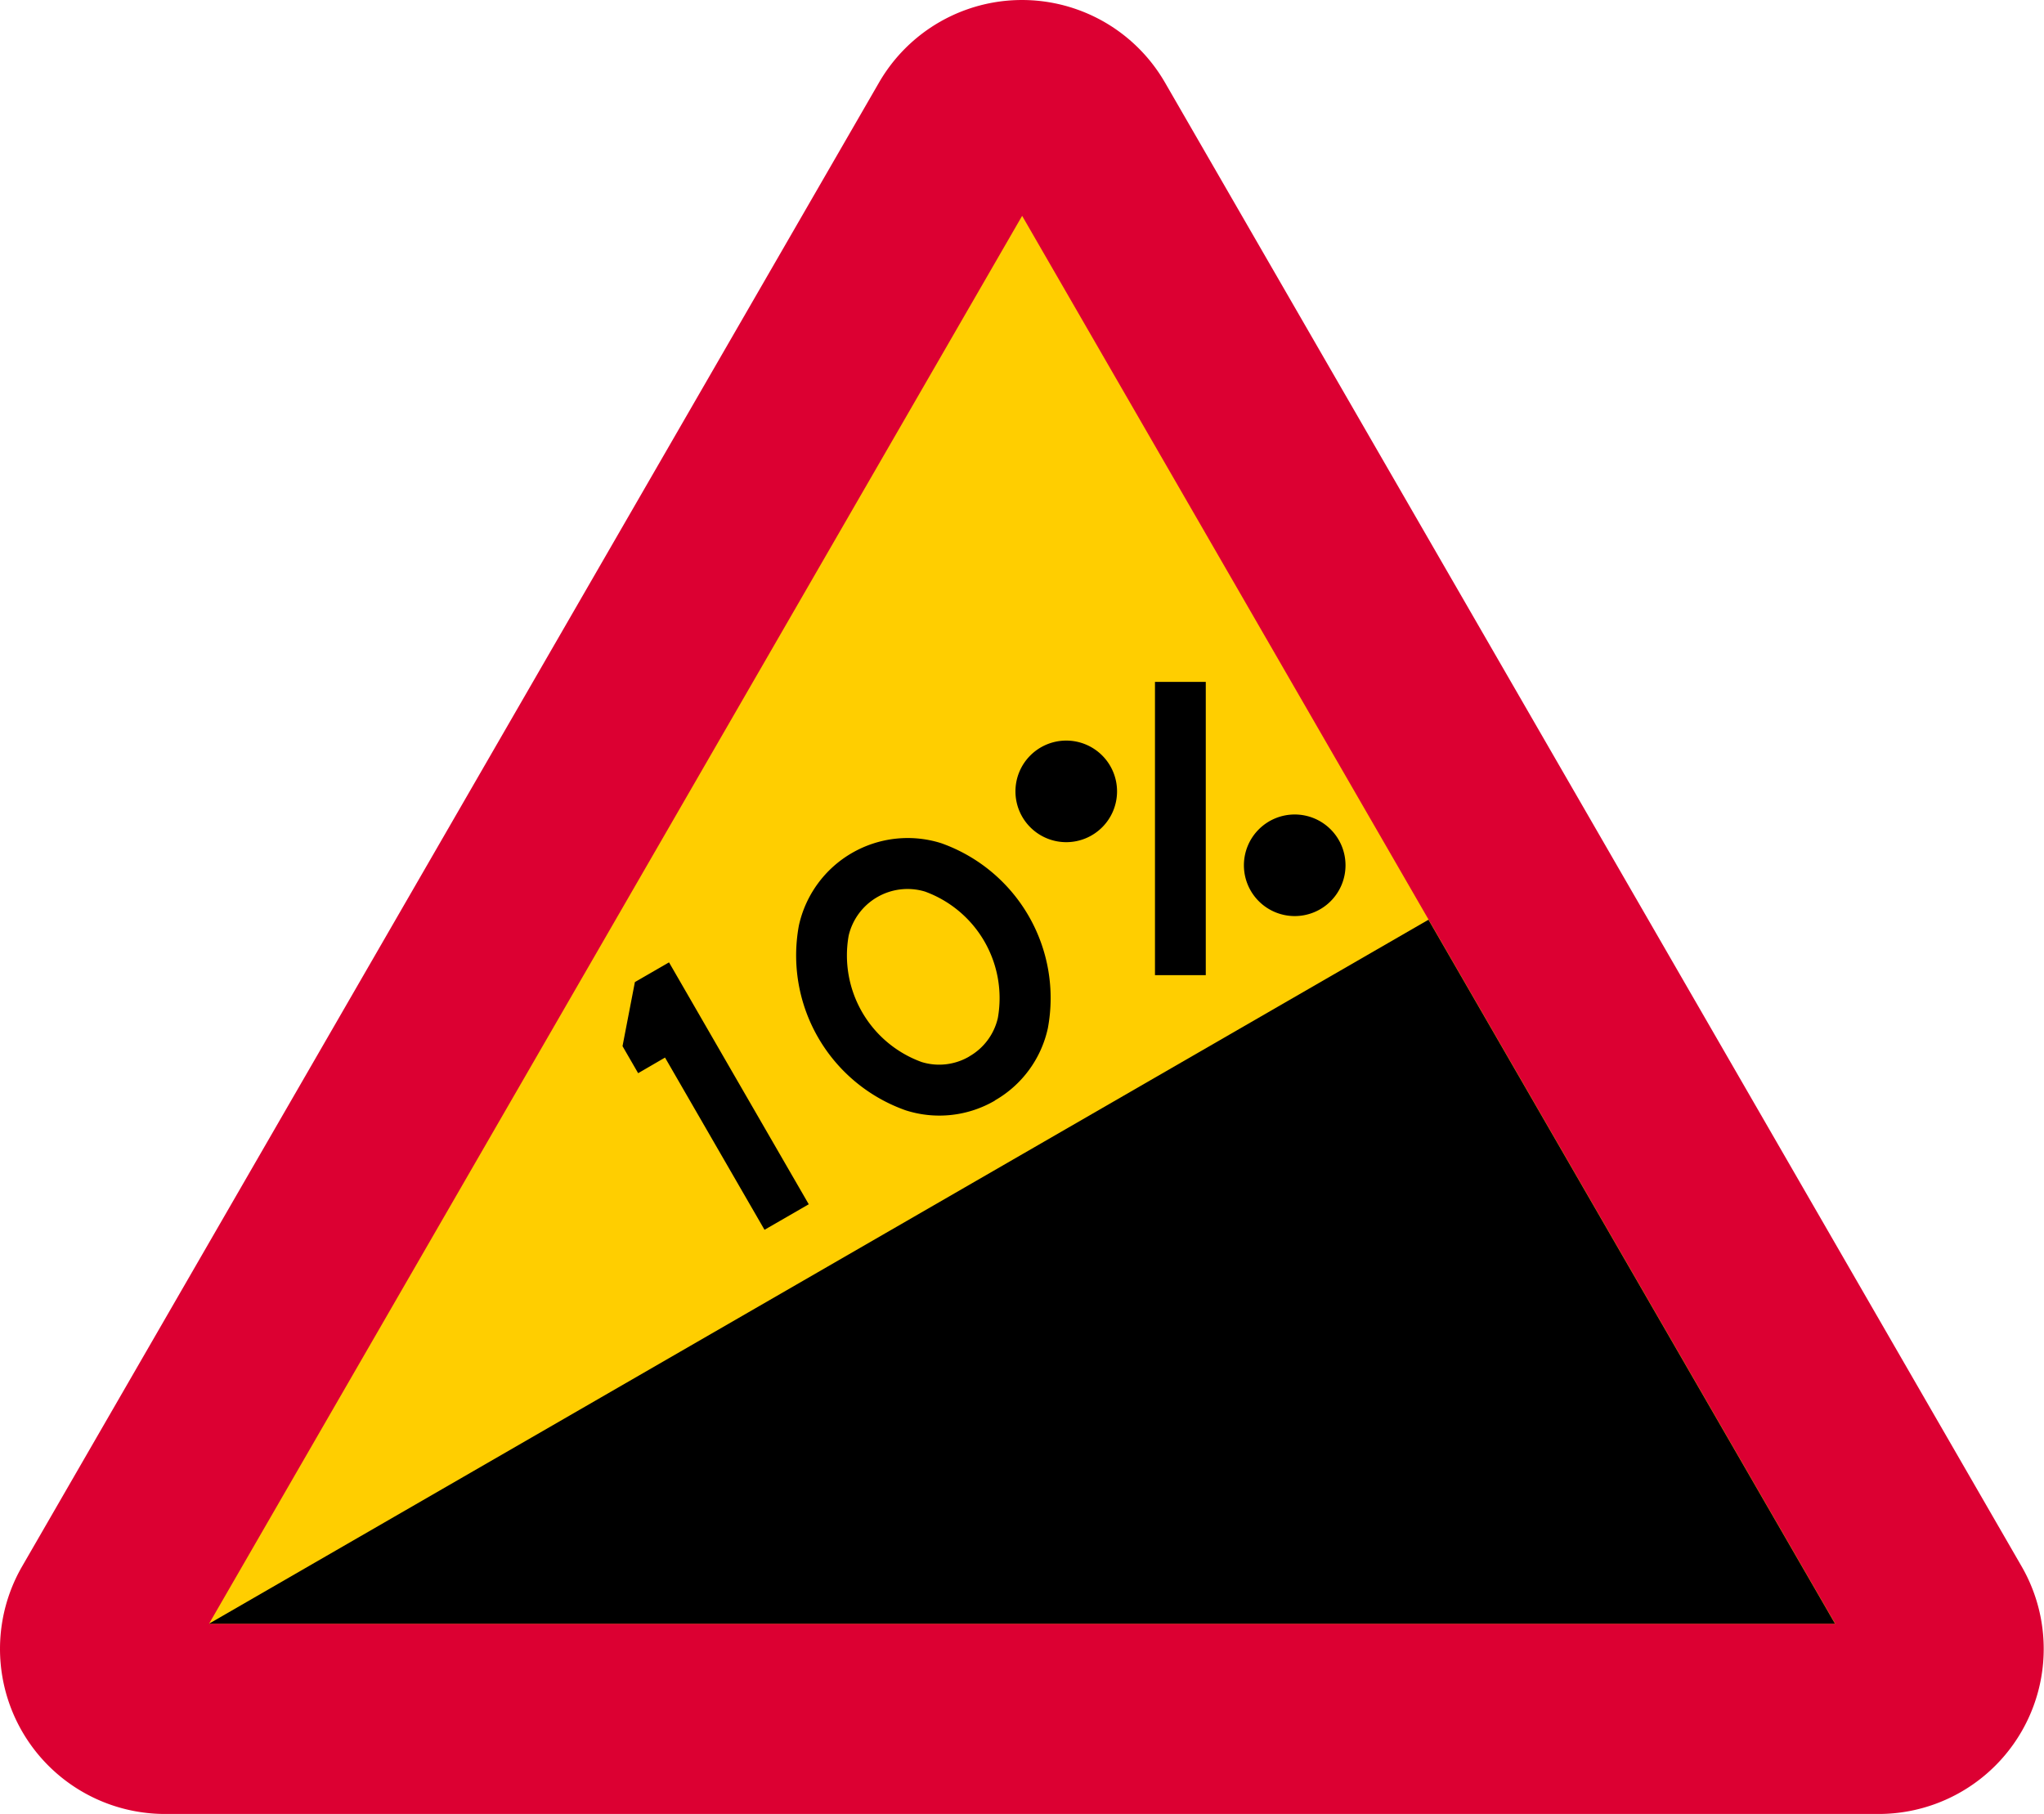 <svg xmlns="http://www.w3.org/2000/svg" viewBox="0 0 608.38 540.03"><defs><style>.a{fill:#dc0032;}.b{fill:#ffce00;}</style></defs><title>A4-1 korkortonline.se</title><path class="a" d="M346.74,24.57l255,441.77A49.14,49.14,0,0,1,559.24,540H49.13a49.14,49.14,0,0,1-42.55-73.7L261.64,24.57a49.14,49.14,0,0,1,85.1,0" transform="translate(0 -0.01)"/><path class="b" d="M62.23,483.35l242-419.09,242,419.09H62.23" transform="translate(0 -0.01)"/><path d="M227.54,366.08l-29.6-51.25-8,4.65-4.65-8.05,3.68-19.07,10.16-5.87,18.59,32.2,23,39.81-13.13,7.58m68.55-38.45a32.83,32.83,0,0,1-26.56,2.91,48.91,48.91,0,0,1-31.79-55.06A33.17,33.17,0,0,1,280.1,251a48.92,48.92,0,0,1,31.79,55.07,32.81,32.81,0,0,1-15.8,21.54" transform="translate(0 -0.01)"/><path class="b" d="M288.51,314.5a17.7,17.7,0,0,1-14.18,1.66,33.76,33.76,0,0,1-21.73-37.64,18,18,0,0,1,22.7-13.11A33.76,33.76,0,0,1,297,303.05a17.7,17.7,0,0,1-8.53,11.45" transform="translate(0 -0.01)"/><path d="M546.15,483.35H62.23L425.17,273.8l121,209.55M358.89,257.59V203H343.77v87.29h15.12V257.59m-26.41-22a15.12,15.12,0,1,0-15.12,15.12,15.12,15.12,0,0,0,15.12-15.12m68,22a15.12,15.12,0,1,0-15.12,15.12,15.11,15.11,0,0,0,15.12-15.12" transform="translate(0 -0.01)"/></svg>